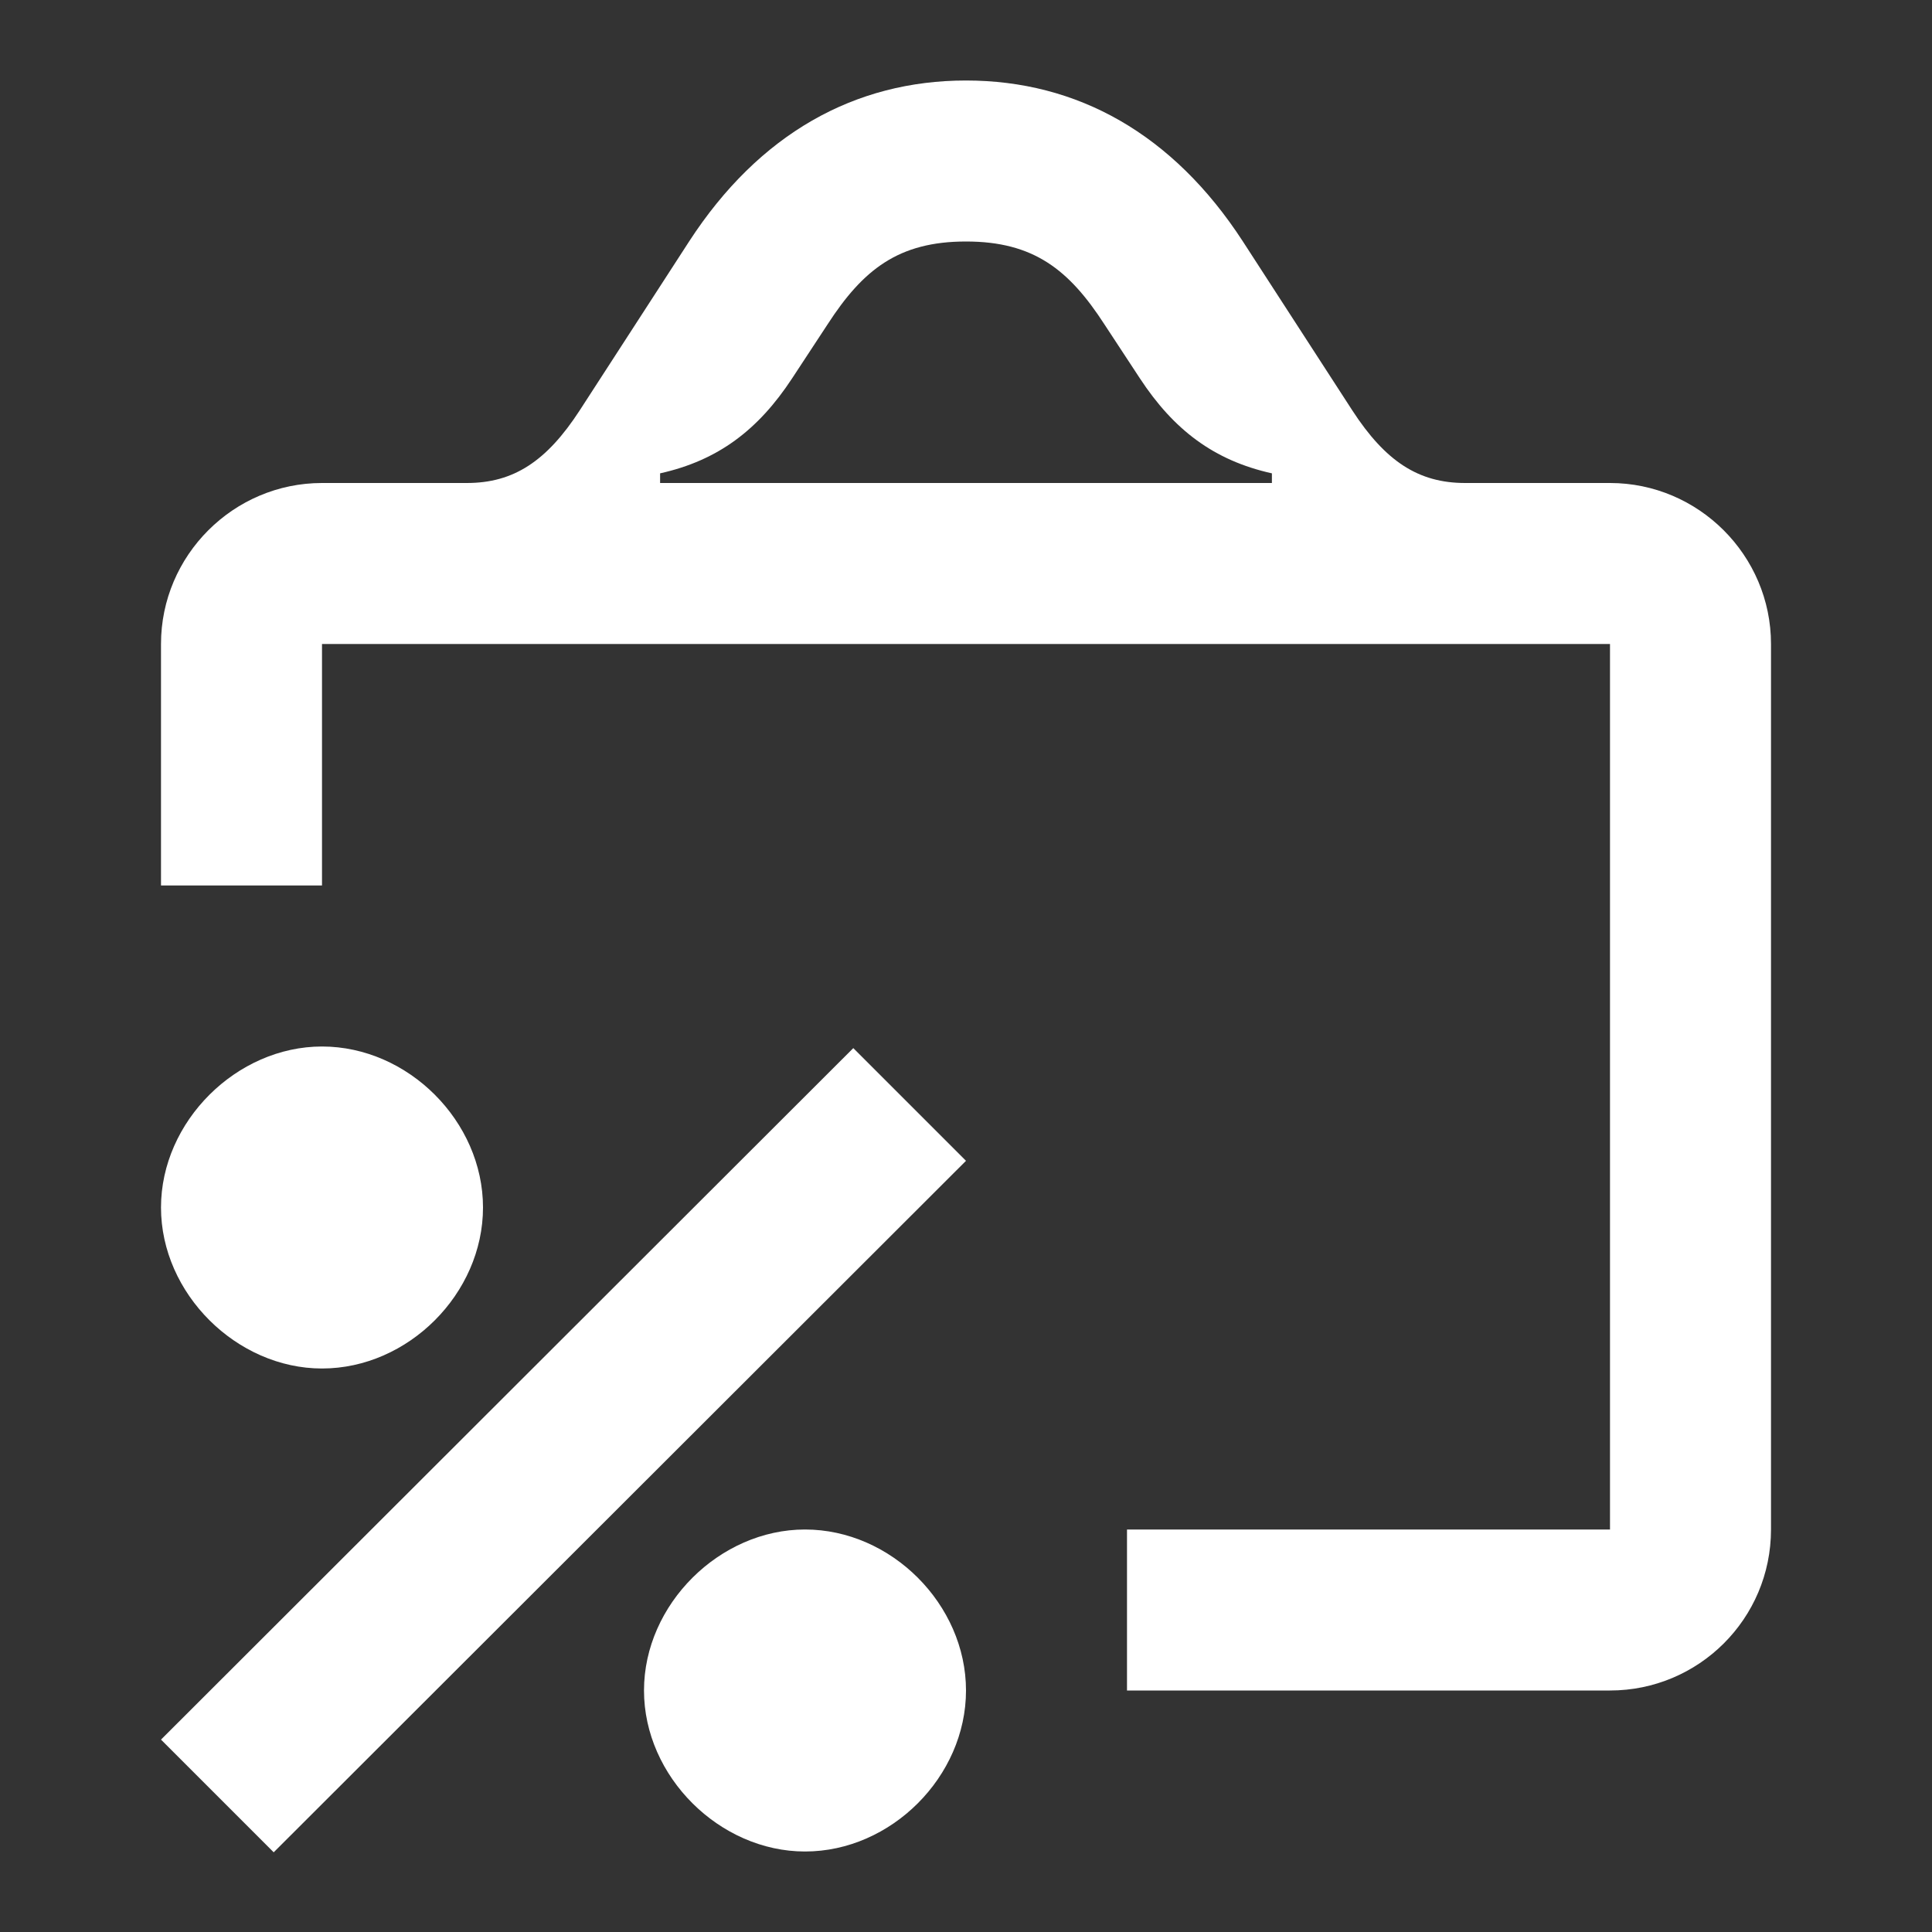 <svg width="24" height="24" viewBox="0 0 24 24" fill="none" xmlns="http://www.w3.org/2000/svg">
<rect x="0" y="0" width="24" height="24" fill="#333333" stroke="none"/>
<path d="M8.2 6V5.88C8.92 5.72 9.42 5.34 9.84 4.7L10.28 4.03C10.72 3.35 11.16 3 12 3C12.84 3 13.28 3.35 13.72 4.03L14.16 4.7C14.58 5.34 15.08 5.72 15.8 5.88V6H8.2ZM4 17C5.07 17 6 16.07 6 15C6 13.93 5.07 13 4 13C2.94 13 2 13.93 2 15C2 16.07 2.94 17 4 17ZM10 23C11.07 23 12 22.07 12 21C12 19.93 11.07 19 10 19C8.94 19 8 19.93 8 21C8 22.07 8.94 23 10 23ZM3.4 23.01L12 14.42L10.6 13.02L2 21.61L3.4 23.01ZM14 21H20C21.1 21 22 20.11 22 19V8C22 6.9 21.1 6 20 6H18.2C17.62 6 17.21 5.73 16.8 5.1L15.44 3C14.57 1.66 13.38 1 12 1C10.62 1 9.43 1.66 8.56 3L7.2 5.1C6.79 5.73 6.38 6 5.8 6H4C2.9 6 2 6.9 2 8V11H4V8H20V19H14V21Z" fill="white"/>
</svg>
